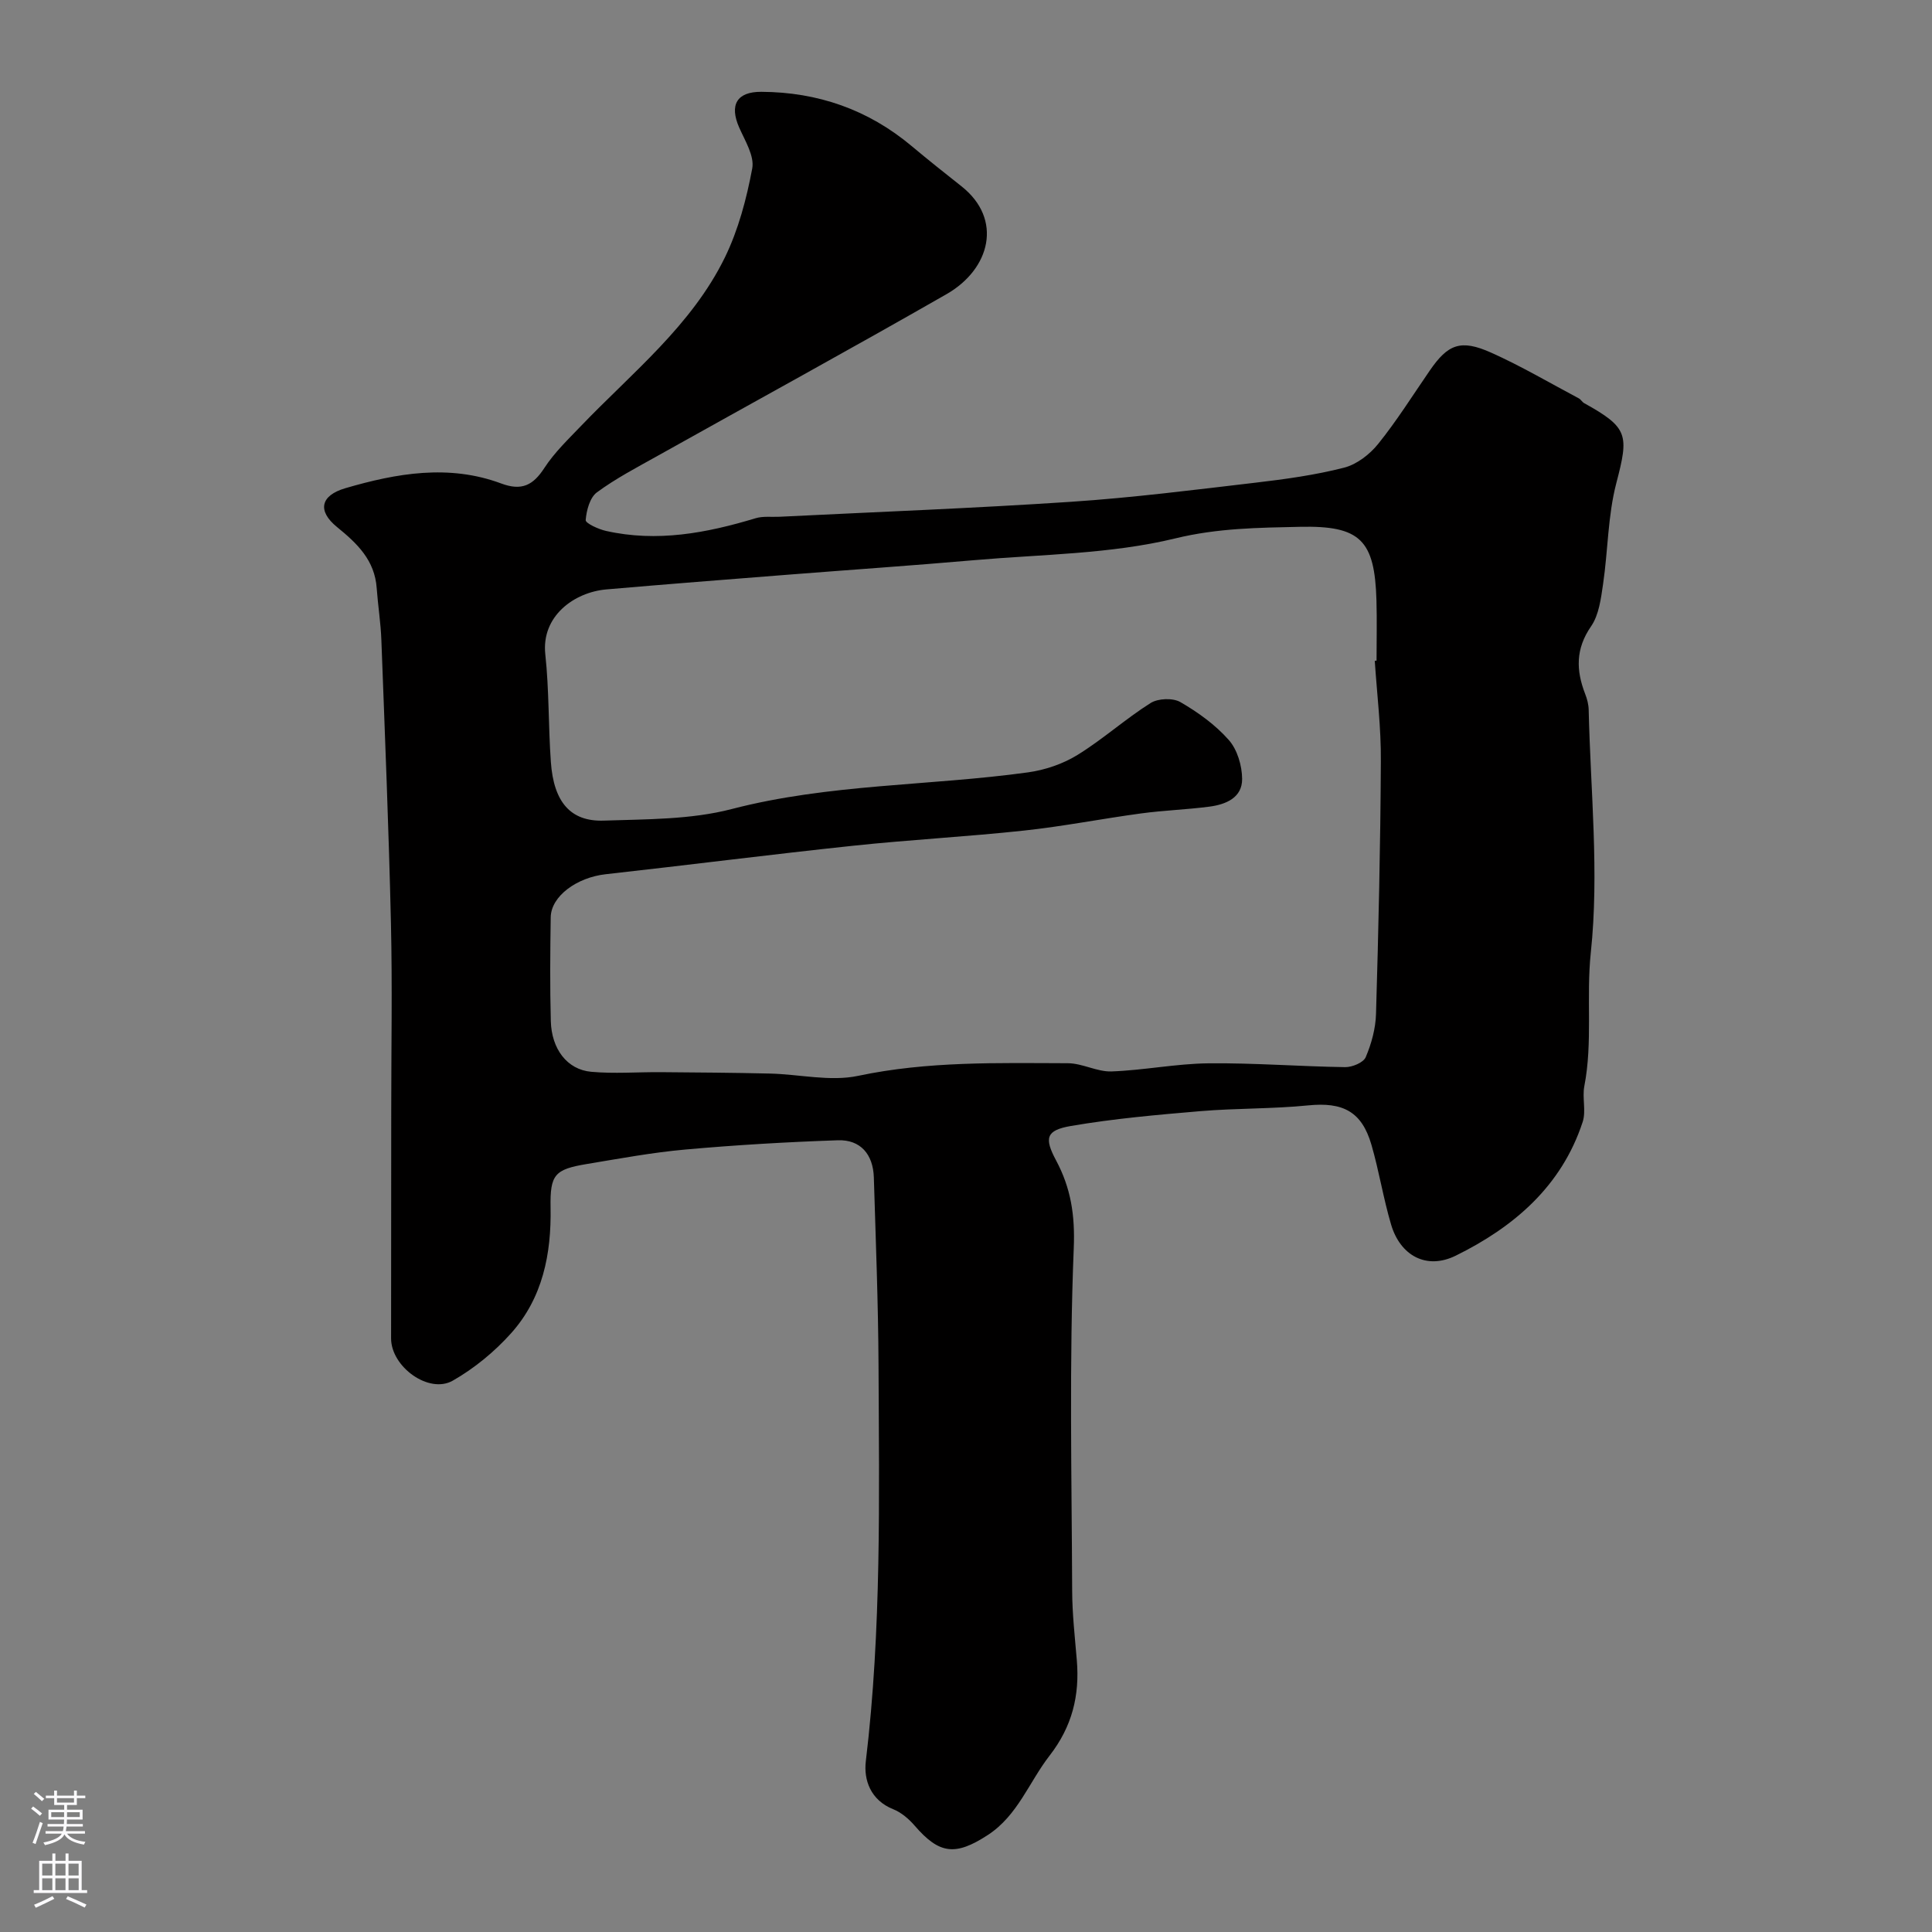 <svg enable-background="new 0 0 400 400" viewBox="0 0 400 400" xmlns="http://www.w3.org/2000/svg"><rect x="0" y="0" width="400" height="400" fill="#808080" stroke="none"/><path d="m81 230.13c0-13 .24-26-.06-39-.45-19.53-1.25-39.05-1.98-58.57-.13-3.61-.71-7.2-.97-10.8-.41-5.76-3.99-9.21-8.2-12.63-4.14-3.36-3.44-6.54 1.7-8.05 10.63-3.11 21.46-5.01 32.28-.98 4.23 1.58 6.6.39 8.94-3.22 2.08-3.2 4.93-5.92 7.6-8.71 10.61-11.06 22.88-20.78 29.77-34.87 2.79-5.72 4.48-12.12 5.66-18.41.49-2.59-1.5-5.76-2.71-8.51-2.04-4.66-.49-7.4 4.6-7.37 11.67.06 22.09 3.67 31.09 11.21 3.39 2.84 6.86 5.6 10.33 8.34 8.66 6.83 5.97 17.16-3.08 22.34-19.83 11.36-39.88 22.32-59.82 33.48-4.27 2.39-8.65 4.67-12.57 7.56-1.46 1.08-2.16 3.73-2.32 5.74-.05.65 2.63 1.89 4.2 2.24 10.57 2.38 20.81.45 30.96-2.62 1.54-.47 3.29-.23 4.95-.31 20.13-1 40.29-1.76 60.4-3.1 12.76-.85 25.48-2.47 38.19-3.96 6.14-.72 12.32-1.57 18.3-3.1 2.64-.67 5.33-2.75 7.08-4.93 3.87-4.81 7.17-10.08 10.68-15.18 3.76-5.47 6.4-6.53 12.7-3.71 6.22 2.78 12.13 6.27 18.16 9.47.43.23.69.76 1.11.99 9.15 5.08 9.27 6.54 6.65 16.56-1.76 6.74-1.72 13.94-2.74 20.89-.44 3-.85 6.39-2.49 8.76-3.22 4.66-3.11 9.11-1.22 13.99.41 1.04.71 2.2.73 3.31.38 16.77 2.2 33.69.44 50.24-.98 9.28.43 18.51-1.34 27.64-.47 2.42.4 5.17-.35 7.44-4.36 13.31-14.25 21.75-26.27 27.67-6.08 2.99-11.49-.01-13.39-6.44-1.61-5.43-2.49-11.08-4.07-16.52-2.01-6.92-5.94-8.87-13.11-8.15-7.39.74-14.87.57-22.28 1.19-8.97.76-17.96 1.55-26.82 3.07-5.18.89-5.56 2.49-3.08 7.13 3.06 5.73 3.94 11.32 3.66 18.16-.96 23.63-.42 47.32-.33 70.98.02 4.77.56 9.54.96 14.3.62 7.33-.95 13.76-5.64 19.8-4.25 5.47-6.58 12.38-12.77 16.42-6.75 4.4-10.06 3.98-15.17-1.94-1.2-1.39-2.77-2.73-4.45-3.4-4.65-1.86-6.12-6.03-5.65-9.93 3.27-27.24 2.75-54.58 2.63-81.9-.06-12.99-.58-25.98-.97-38.96-.15-4.81-2.78-7.86-7.45-7.7-10.55.36-21.09.98-31.6 1.92-6.82.61-13.58 1.87-20.34 2.99-6.69 1.11-7.66 2.18-7.54 9 .18 9.64-1.63 18.73-8.17 26.04-3.43 3.83-7.62 7.28-12.08 9.82-4.95 2.82-12.76-2.87-12.77-8.73.01-15.66.03-31.33.03-46.99zm203.63-93.32c.12-.01.25-.02.37-.03 0-4.17.1-8.33-.02-12.49-.36-12.47-3.32-15.49-15.81-15.22-8.63.19-17.06.26-25.84 2.4-13.42 3.26-27.65 3.29-41.55 4.5-12.94 1.13-25.89 2.01-38.84 3.03-12.46.98-24.93 1.95-37.39 3.03-6.66.58-13.51 5.52-12.65 13.45.8 7.38.62 14.86 1.15 22.28.58 8.25 4.04 12.37 10.93 12.14 8.87-.3 18.02-.19 26.49-2.39 20.2-5.25 40.96-4.78 61.37-7.6 3.53-.49 7.21-1.74 10.23-3.6 5.26-3.24 9.91-7.45 15.14-10.75 1.55-.98 4.63-1.1 6.19-.19 3.65 2.11 7.24 4.7 10.01 7.84 1.76 1.99 2.74 5.31 2.76 8.05.03 3.89-3.35 5.29-6.73 5.74-4.71.62-9.48.77-14.19 1.41-8.09 1.09-16.12 2.68-24.23 3.55-11.77 1.27-23.6 1.89-35.37 3.14-17.1 1.81-34.16 4-51.26 5.9-5.97.67-11.3 4.54-11.37 8.91-.11 7.16-.17 14.33.02 21.49.15 5.79 3.38 10.04 8.33 10.5 4.79.44 9.65.04 14.48.08 7.52.06 15.03.11 22.55.29 6.11.14 12.48 1.7 18.28.47 14.42-3.05 28.9-2.65 43.41-2.61 3.01.01 6.05 1.8 9.03 1.7 6.71-.24 13.38-1.61 20.08-1.68 9.43-.1 18.86.65 28.29.79 1.47.02 3.8-.94 4.27-2.07 1.19-2.8 2.05-5.94 2.13-8.97.51-17.42.92-34.85 1-52.28.06-6.96-.8-13.89-1.26-20.81z" fill="#010000"/><g fill="#fbfafc"><path d="m6.44 374.46.42-.45c.65.47 1.27.95 1.85 1.44l-.45.49c-.65-.56-1.25-1.06-1.82-1.48m.93 7.33-.63-.26c.55-1.36 1.05-2.8 1.52-4.33.19.1.38.19.59.27-.46 1.29-.95 2.73-1.48 4.32m-.38-10.38.44-.42c.43.34 1.01.82 1.74 1.44l-.49.49c-.53-.51-1.09-1.01-1.69-1.51m2.5.35h1.72v-1.04h.59v1.04h3.52v-1.04h.59v1.04h1.75v.53h-1.75v1.42h-2.03v.97h3.22v2.03h-3.24c0 .35-.01.66-.03.93h3.32v.53h-3.37c-.03.27-.08.58-.15.94h3.96v.53h-3.71c.67.92 1.93 1.48 3.79 1.68-.13.24-.23.44-.29.59-2.13-.38-3.48-1.08-4.04-2.12-.43.97-1.77 1.72-4.03 2.23-.09-.19-.2-.37-.33-.55 2.1-.42 3.37-1.03 3.81-1.83h-3.36v-.53h3.58c.08-.29.13-.61.16-.94h-3.33v-.53h3.39c.02-.27.04-.58.04-.93h-3.23v-2.03h3.25v-.97h-2.07v-1.42h-1.73zm1.12 3.44v1h2.65c.01-.3.02-.44.01-.4v-.25-.35zm1.19-2h3.52v-.91h-3.52zm4.71 2h-2.63v.59c0 .15-.01.28-.01.4h2.64z"/><path d="m13.56 383.74h.63v1.52h2.72v6.07h1.13v.6h-11.06v-.6h1.13v-6.07h2.73v-1.52h.63v1.52h2.1v-1.52zm-2.69 8.83.38.56c-1.24.63-2.53 1.25-3.85 1.85-.1-.21-.21-.42-.34-.63 1.36-.55 2.63-1.15 3.81-1.78m-2.13-4.27h2.1v-2.45h-2.1zm0 3.04h2.1v-2.46h-2.1zm2.72-3.04h2.1v-2.45h-2.1zm0 3.04h2.1v-2.46h-2.1zm6.07 3.6c-1.41-.71-2.7-1.3-3.86-1.78l.35-.56c1.45.62 2.75 1.19 3.88 1.72zm-1.25-9.09h-2.1v2.45h2.1zm-2.09 5.49h2.1v-2.45h-2.1z"/></g></svg>
